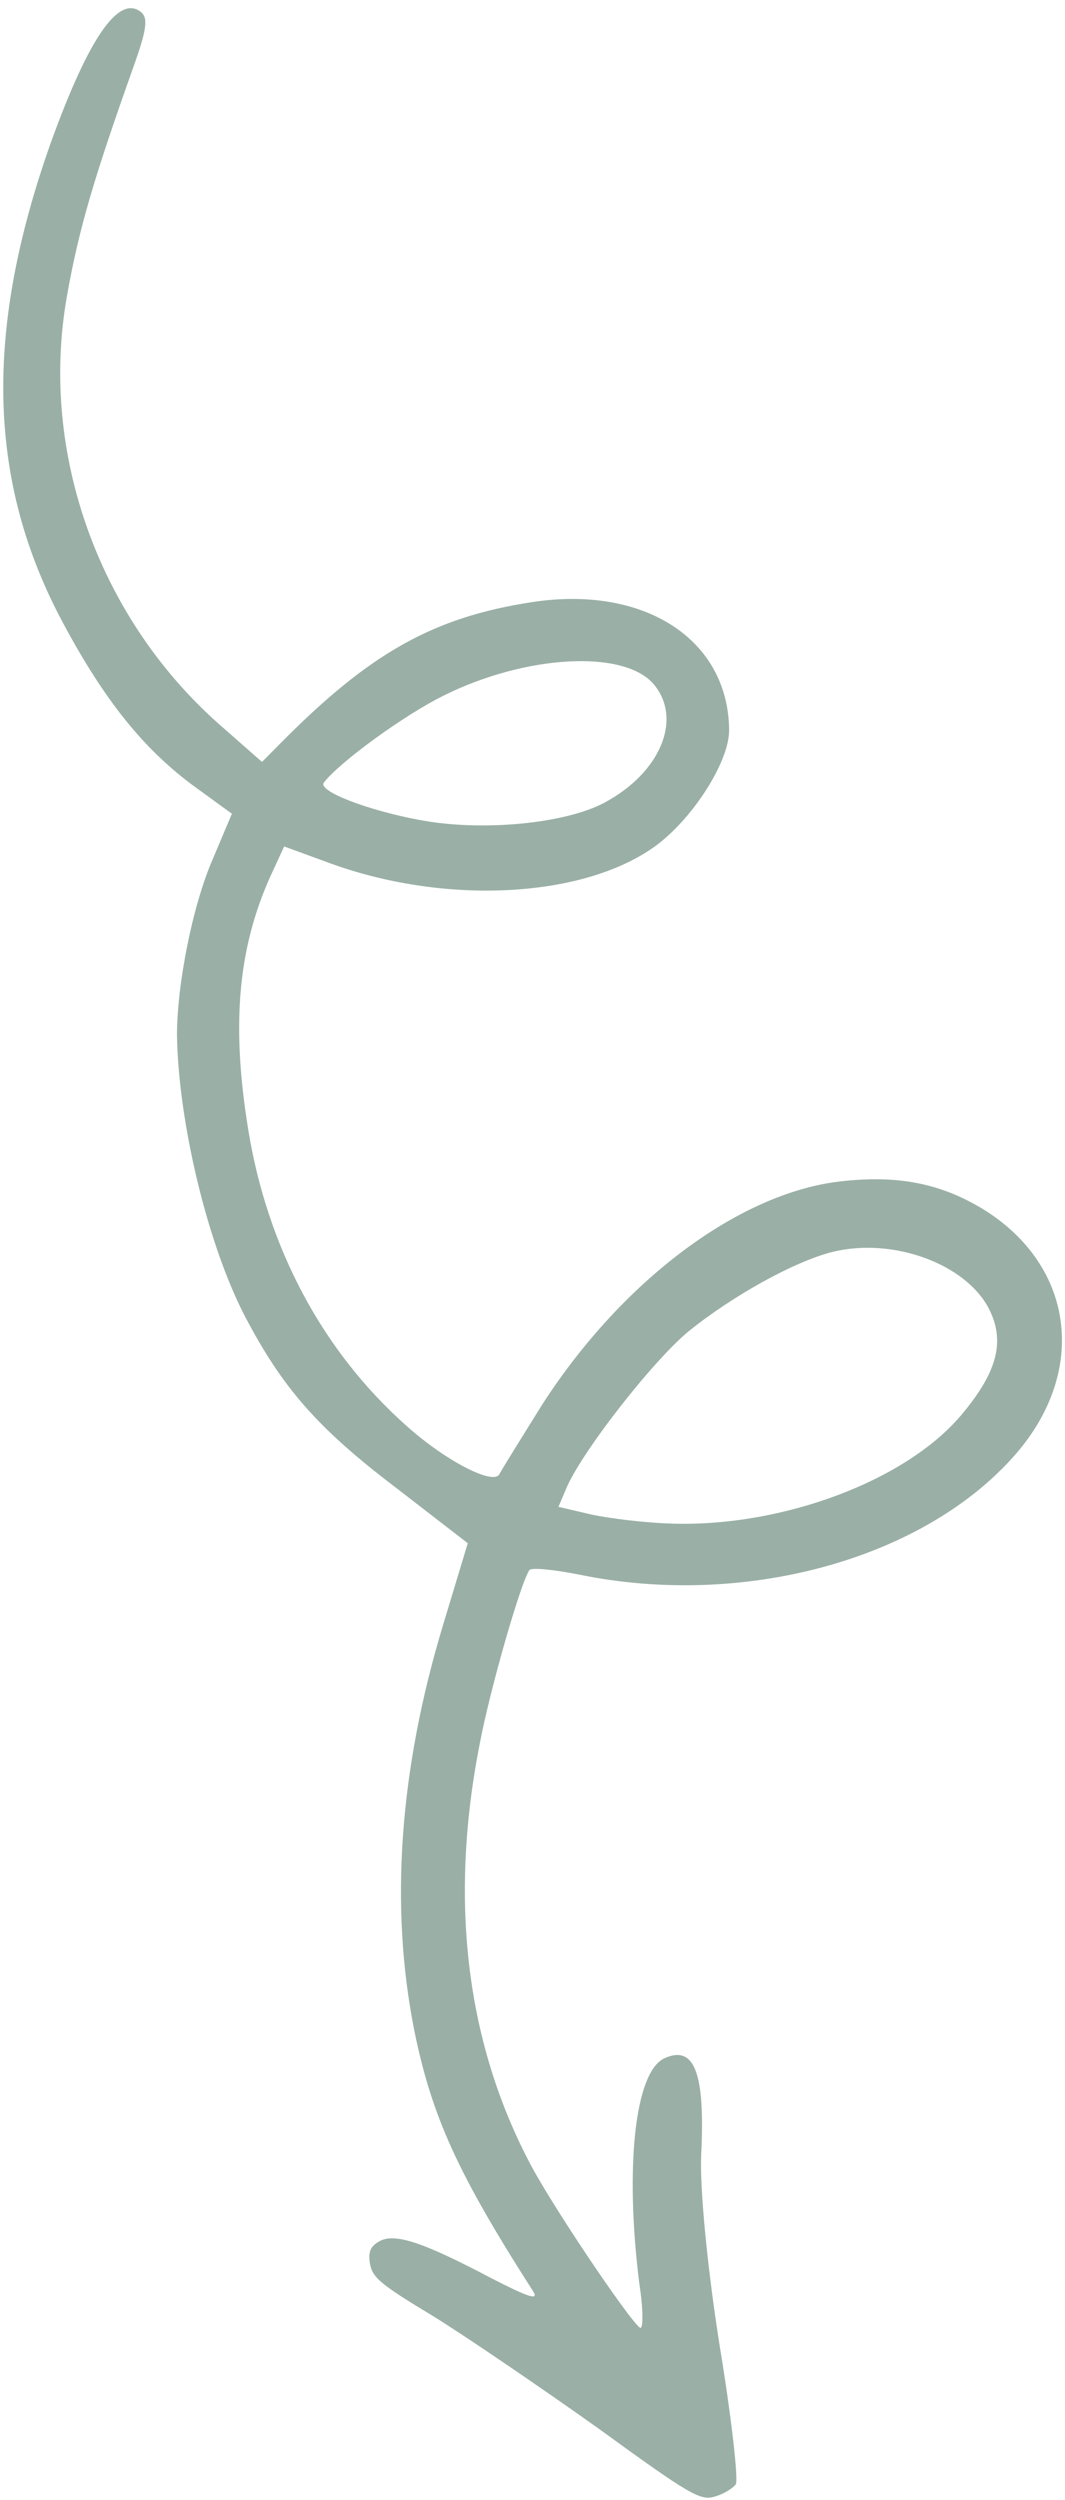 <svg width="104" height="244" viewBox="0 0 104 244" fill="none" xmlns="http://www.w3.org/2000/svg">
<path fill-rule="evenodd" clip-rule="evenodd" d="M36.122 220.896C35.93 219.684 36.23 219.156 37.159 218.674C38.67 217.954 41.395 218.861 48.012 222.355C51.498 224.141 52.614 224.543 52.093 223.669C44.669 212.084 42.168 206.557 40.449 198.129C38.06 186.081 38.969 172.793 43.265 158.591L45.678 150.61L38.596 145.139C30.941 139.325 27.539 135.371 23.909 128.445C20.265 121.424 17.427 109.545 17.284 101.105C17.265 96.14 18.8 88.342 20.804 83.775L22.646 79.416L19.083 76.827C14.115 73.218 10.246 68.43 6.185 60.855C-1.259 47.026 -1.594 32.267 5.034 13.726C8.664 3.738 11.538 -0.449 13.698 1.121C14.51 1.71 14.354 2.837 12.994 6.632C9.195 17.316 7.694 22.333 6.534 28.922C3.807 44.263 9.74 60.62 21.807 71.038L25.584 74.36L27.437 72.49C36.093 63.758 42.271 60.247 51.935 58.765C62.895 57.078 71.094 62.373 71.201 71.196C71.265 74.291 67.584 80.037 63.845 82.681C56.711 87.725 43.141 88.346 31.859 84.112L27.749 82.608L26.752 84.775C23.274 92.065 22.52 99.685 24.244 110.261C26.114 121.764 31.488 131.86 39.664 139.125C43.457 142.542 48.247 145.035 48.777 143.843C48.997 143.424 50.903 140.352 52.957 137.062C60.748 124.979 72.149 116.434 82.057 115.297C87.642 114.656 91.832 115.471 96.009 118.012C105.065 123.604 106.311 134.158 98.772 142.378C89.734 152.314 72.449 156.921 56.644 153.689C54.122 153.182 51.895 152.962 51.7 153.23C50.876 154.365 47.885 164.732 46.865 170.099C43.863 185.241 45.476 199.037 51.593 210.829C53.549 214.72 61.363 226.347 62.491 227.167C62.814 227.402 62.839 225.444 62.425 222.83C61.013 211.493 61.993 202.303 64.833 200.897C67.816 199.511 68.873 202.266 68.473 210.311C68.322 213.586 69.098 221.487 70.28 228.947C71.443 235.983 72.122 242.08 71.847 242.458C71.572 242.836 70.659 243.413 69.836 243.635C68.429 244.095 67.482 243.575 58.415 236.987C52.919 233.079 45.747 228.193 42.45 226.134C37.112 222.919 36.34 222.274 36.125 220.877L36.122 220.896ZM65.643 148.696C76.544 149.028 88.722 144.42 94.044 137.891C97.411 133.82 98.146 130.885 96.602 127.787C94.373 123.361 87.214 120.714 81.279 122.184C77.642 123.095 71.62 126.392 67.216 129.951C63.711 132.85 56.593 141.953 55.231 145.42L54.534 147.059L57.708 147.798C59.486 148.186 63.044 148.627 65.636 148.691L65.643 148.696ZM40.952 80.018C46.967 81.171 55.113 80.405 58.989 78.354C64.499 75.43 66.677 70.159 63.842 66.785C60.963 63.369 51.341 63.894 43.322 67.886C39.471 69.786 33.165 74.371 31.621 76.381C31.031 77.193 35.718 79.032 40.94 80.019L40.952 80.018Z" fill="#9AB0A6"/>
</svg>
